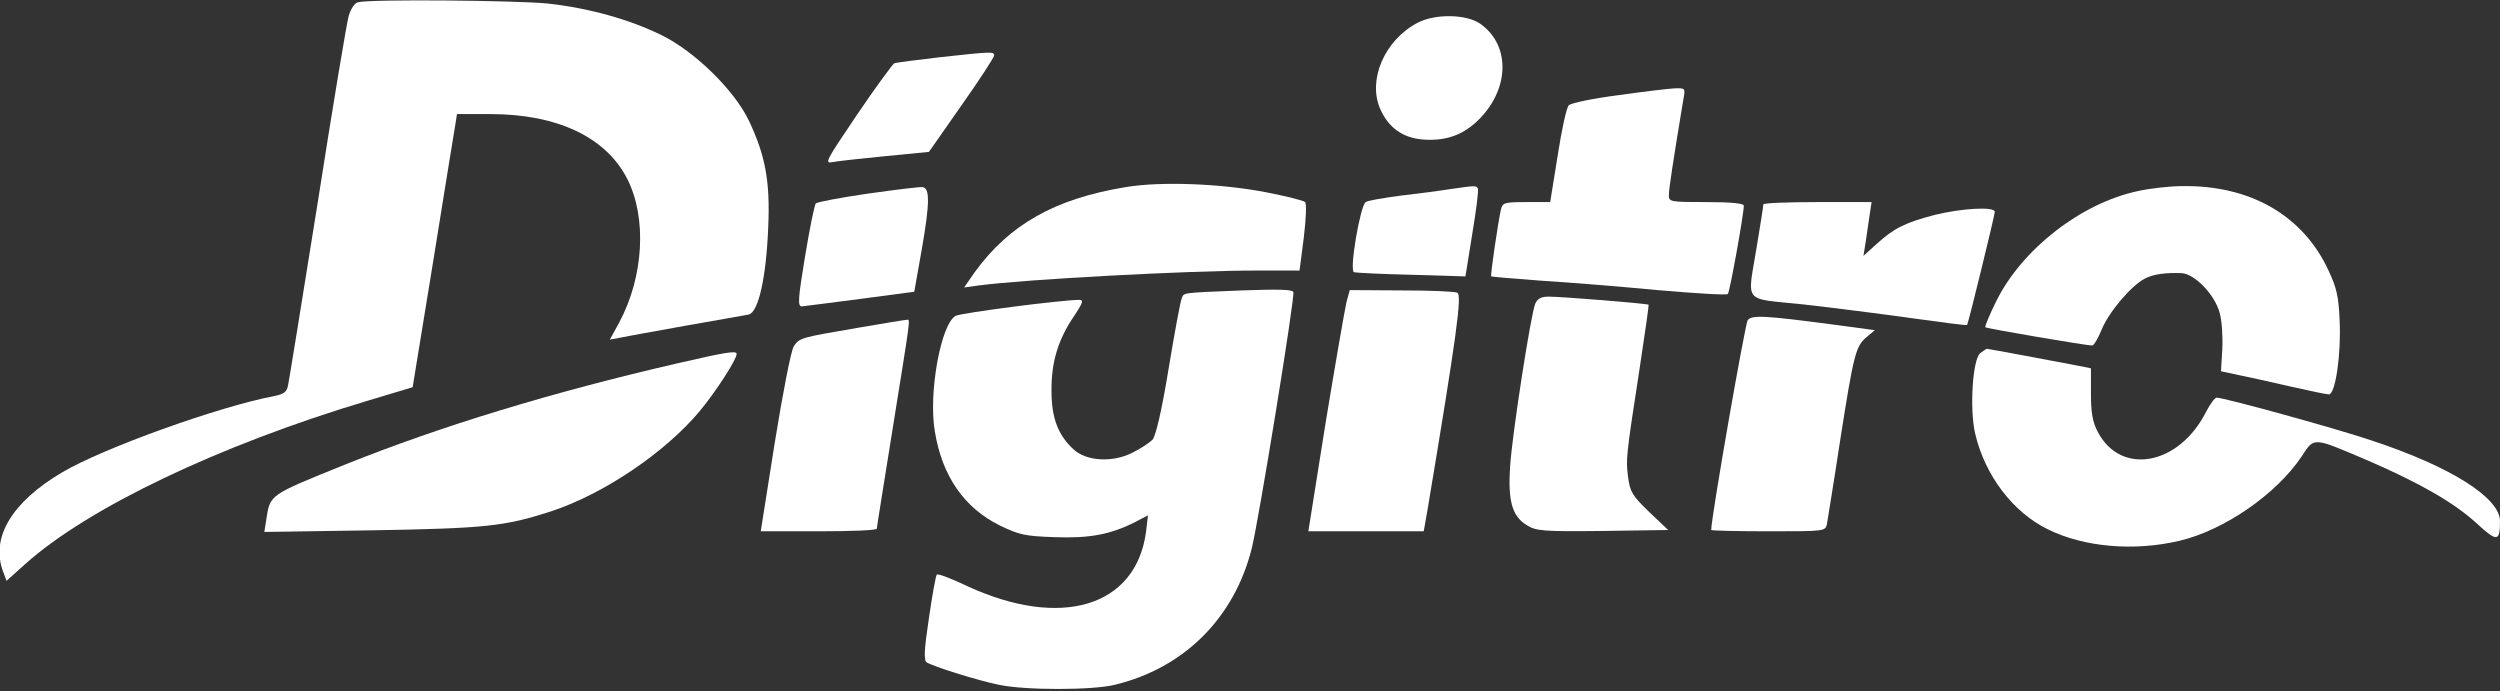 <?xml version="1.0" standalone="no"?>
<!DOCTYPE svg PUBLIC "-//W3C//DTD SVG 20010904//EN"
 "http://www.w3.org/TR/2001/REC-SVG-20010904/DTD/svg10.dtd">
<svg version="1.0" xmlns="http://www.w3.org/2000/svg"
 width="767pt" height="212pt" viewBox="0 0 767 212"
 preserveAspectRatio="xMidYMid meet">

<rect x="0" y="0" width="767" height="212" fill="#333333" stroke="none"/>

<g transform="translate(0,212) scale(0.1,-0.1)"
fill="#ffff" stroke="none">
<path d="M1098 2113 c-10 -2 -22 -21 -28 -41 -6 -20 -49 -278 -95 -572 -47
-294 -88 -547 -91 -561 -4 -22 -13 -28 -42 -34 -170 -32 -526 -160 -651 -234
-156 -92 -221 -202 -181 -306 l10 -27 58 52 c192 172 594 364 1048 500 l140
42 63 386 c34 213 65 402 68 420 l5 32 102 0 c206 0 356 -71 421 -200 60 -119
50 -299 -25 -439 l-29 -53 32 6 c18 4 109 20 202 37 94 16 180 32 192 34 30 7
54 114 60 270 6 139 -9 218 -59 324 -44 93 -166 213 -268 263 -100 49 -223 83
-348 97 -98 10 -548 14 -584 4z"/>
<path d="M4349 2050 c-101 -53 -153 -174 -115 -263 25 -58 69 -90 131 -95 76
-6 134 17 185 75 83 95 79 220 -10 281 -43 29 -138 30 -191 2z"/>
<path d="M2880 1944 c-69 -8 -130 -16 -136 -18 -5 -2 -57 -73 -114 -157 -98
-145 -102 -152 -74 -146 16 3 89 11 161 18 l133 13 100 143 c55 78 100 147
100 153 0 12 -7 12 -170 -6z"/>
<path d="M4965 1828 c-77 -10 -145 -24 -152 -31 -7 -7 -22 -76 -34 -154 l-23
-143 -73 0 c-67 0 -73 -2 -78 -22 -9 -40 -33 -203 -30 -206 1 -1 69 -7 151
-13 82 -5 244 -18 359 -29 116 -10 213 -16 216 -12 6 6 49 245 49 271 0 7 -38
11 -115 11 -111 0 -115 1 -115 21 0 18 12 98 45 297 6 31 5 32 -27 31 -18 -1
-96 -10 -173 -21z"/>
<path d="M3454 1546 c-219 -36 -358 -115 -465 -263 l-31 -45 43 6 c142 19 643
46 855 46 l131 0 13 101 c7 57 9 104 4 109 -5 5 -58 18 -119 30 -139 27 -324
34 -431 16z"/>
<path d="M2663 1526 c-84 -12 -156 -26 -160 -30 -4 -4 -19 -77 -33 -162 -22
-133 -23 -154 -10 -154 8 1 89 11 180 23 l165 22 23 130 c25 143 25 189 2 191
-8 1 -83 -8 -167 -20z"/>
<path d="M4450 1540 c-30 -5 -98 -14 -151 -20 -53 -7 -102 -15 -109 -20 -17
-11 -51 -211 -36 -215 6 -2 86 -6 177 -8 l165 -5 21 131 c12 72 20 134 17 139
-6 9 -6 9 -84 -2z"/>
<path d="M6560 1534 c-175 -37 -356 -178 -435 -337 -21 -42 -36 -79 -34 -81 4
-4 309 -56 328 -56 5 0 18 22 29 49 22 54 91 135 132 156 26 14 64 19 114 17
40 -3 101 -66 116 -122 7 -25 10 -75 8 -112 l-4 -67 56 -12 c30 -6 102 -22
158 -35 57 -13 110 -24 117 -24 20 0 38 123 33 226 -3 74 -9 101 -35 156 -78
167 -239 260 -447 257 -39 0 -100 -7 -136 -15z"/>
<path d="M5410 1493 c0 -5 -9 -62 -20 -128 -29 -180 -47 -159 143 -179 89 -10
238 -29 331 -42 93 -13 170 -23 171 -21 4 5 85 337 85 347 0 17 -101 11 -183
-9 -92 -24 -126 -41 -179 -89 l-41 -37 7 43 c3 23 9 60 12 82 l6 40 -166 0
c-91 0 -166 -3 -166 -7z"/>
<path d="M3810 1229 c-192 -8 -177 -6 -185 -26 -4 -10 -22 -107 -40 -216 -21
-128 -39 -204 -49 -216 -9 -9 -37 -28 -62 -40 -61 -31 -141 -26 -180 10 -48
44 -68 97 -68 179 -1 88 20 158 69 230 27 40 30 50 17 50 -55 0 -363 -40 -380
-49 -45 -24 -84 -236 -64 -354 22 -137 90 -235 199 -289 60 -29 78 -33 169
-36 107 -4 171 8 248 47 l38 20 -6 -51 c-31 -230 -261 -299 -549 -166 -48 23
-90 39 -93 35 -3 -3 -14 -63 -24 -133 -15 -99 -16 -130 -7 -136 20 -13 158
-56 222 -69 79 -17 286 -17 355 0 212 51 366 204 420 417 21 82 133 770 128
788 -2 8 -47 9 -158 5z"/>
<path d="M4131 1193 c-5 -21 -34 -188 -64 -370 l-53 -333 177 0 177 0 12 68
c89 533 106 657 91 664 -9 4 -87 7 -173 7 l-157 1 -10 -37z"/>
<path d="M4710 1188 c-14 -35 -71 -403 -77 -499 -7 -105 6 -153 51 -180 28
-18 48 -20 232 -18 l202 3 -58 55 c-52 50 -59 62 -65 107 -7 56 -7 59 36 338
16 104 28 190 27 191 -4 4 -269 25 -306 25 -24 0 -35 -6 -42 -22z"/>
<path d="M5362 1138 c-8 -11 -112 -605 -112 -644 0 -2 79 -4 175 -4 173 0 175
0 180 22 2 13 21 127 40 253 42 268 48 293 82 321 l25 21 -126 17 c-212 28
-250 30 -264 14z"/>
<path d="M2636 1115 c-181 -31 -183 -31 -201 -58 -8 -13 -33 -140 -58 -295
l-43 -272 178 0 c98 0 178 3 178 8 0 4 23 146 50 315 54 336 53 327 43 326 -5
0 -71 -11 -147 -24z"/>
<path d="M6076 1037 c-24 -17 -34 -172 -16 -248 30 -128 116 -241 223 -293
111 -55 265 -68 404 -35 136 32 296 142 374 258 40 61 32 61 204 -12 161 -70
266 -130 336 -195 60 -55 69 -54 69 9 0 72 -152 168 -395 248 -113 38 -452
131 -474 131 -6 0 -20 -19 -32 -42 -83 -166 -262 -199 -333 -63 -16 30 -21 59
-21 117 l0 78 -50 10 c-40 8 -266 50 -270 50 -1 0 -9 -6 -19 -13z"/>
<path d="M2077 1005 c-382 -88 -727 -193 -1020 -311 -233 -94 -228 -91 -240
-168 l-6 -38 332 5 c346 6 405 12 547 58 162 53 351 181 457 308 49 59 113
158 113 175 0 11 -31 6 -183 -29z"/>
</g>
</svg>
